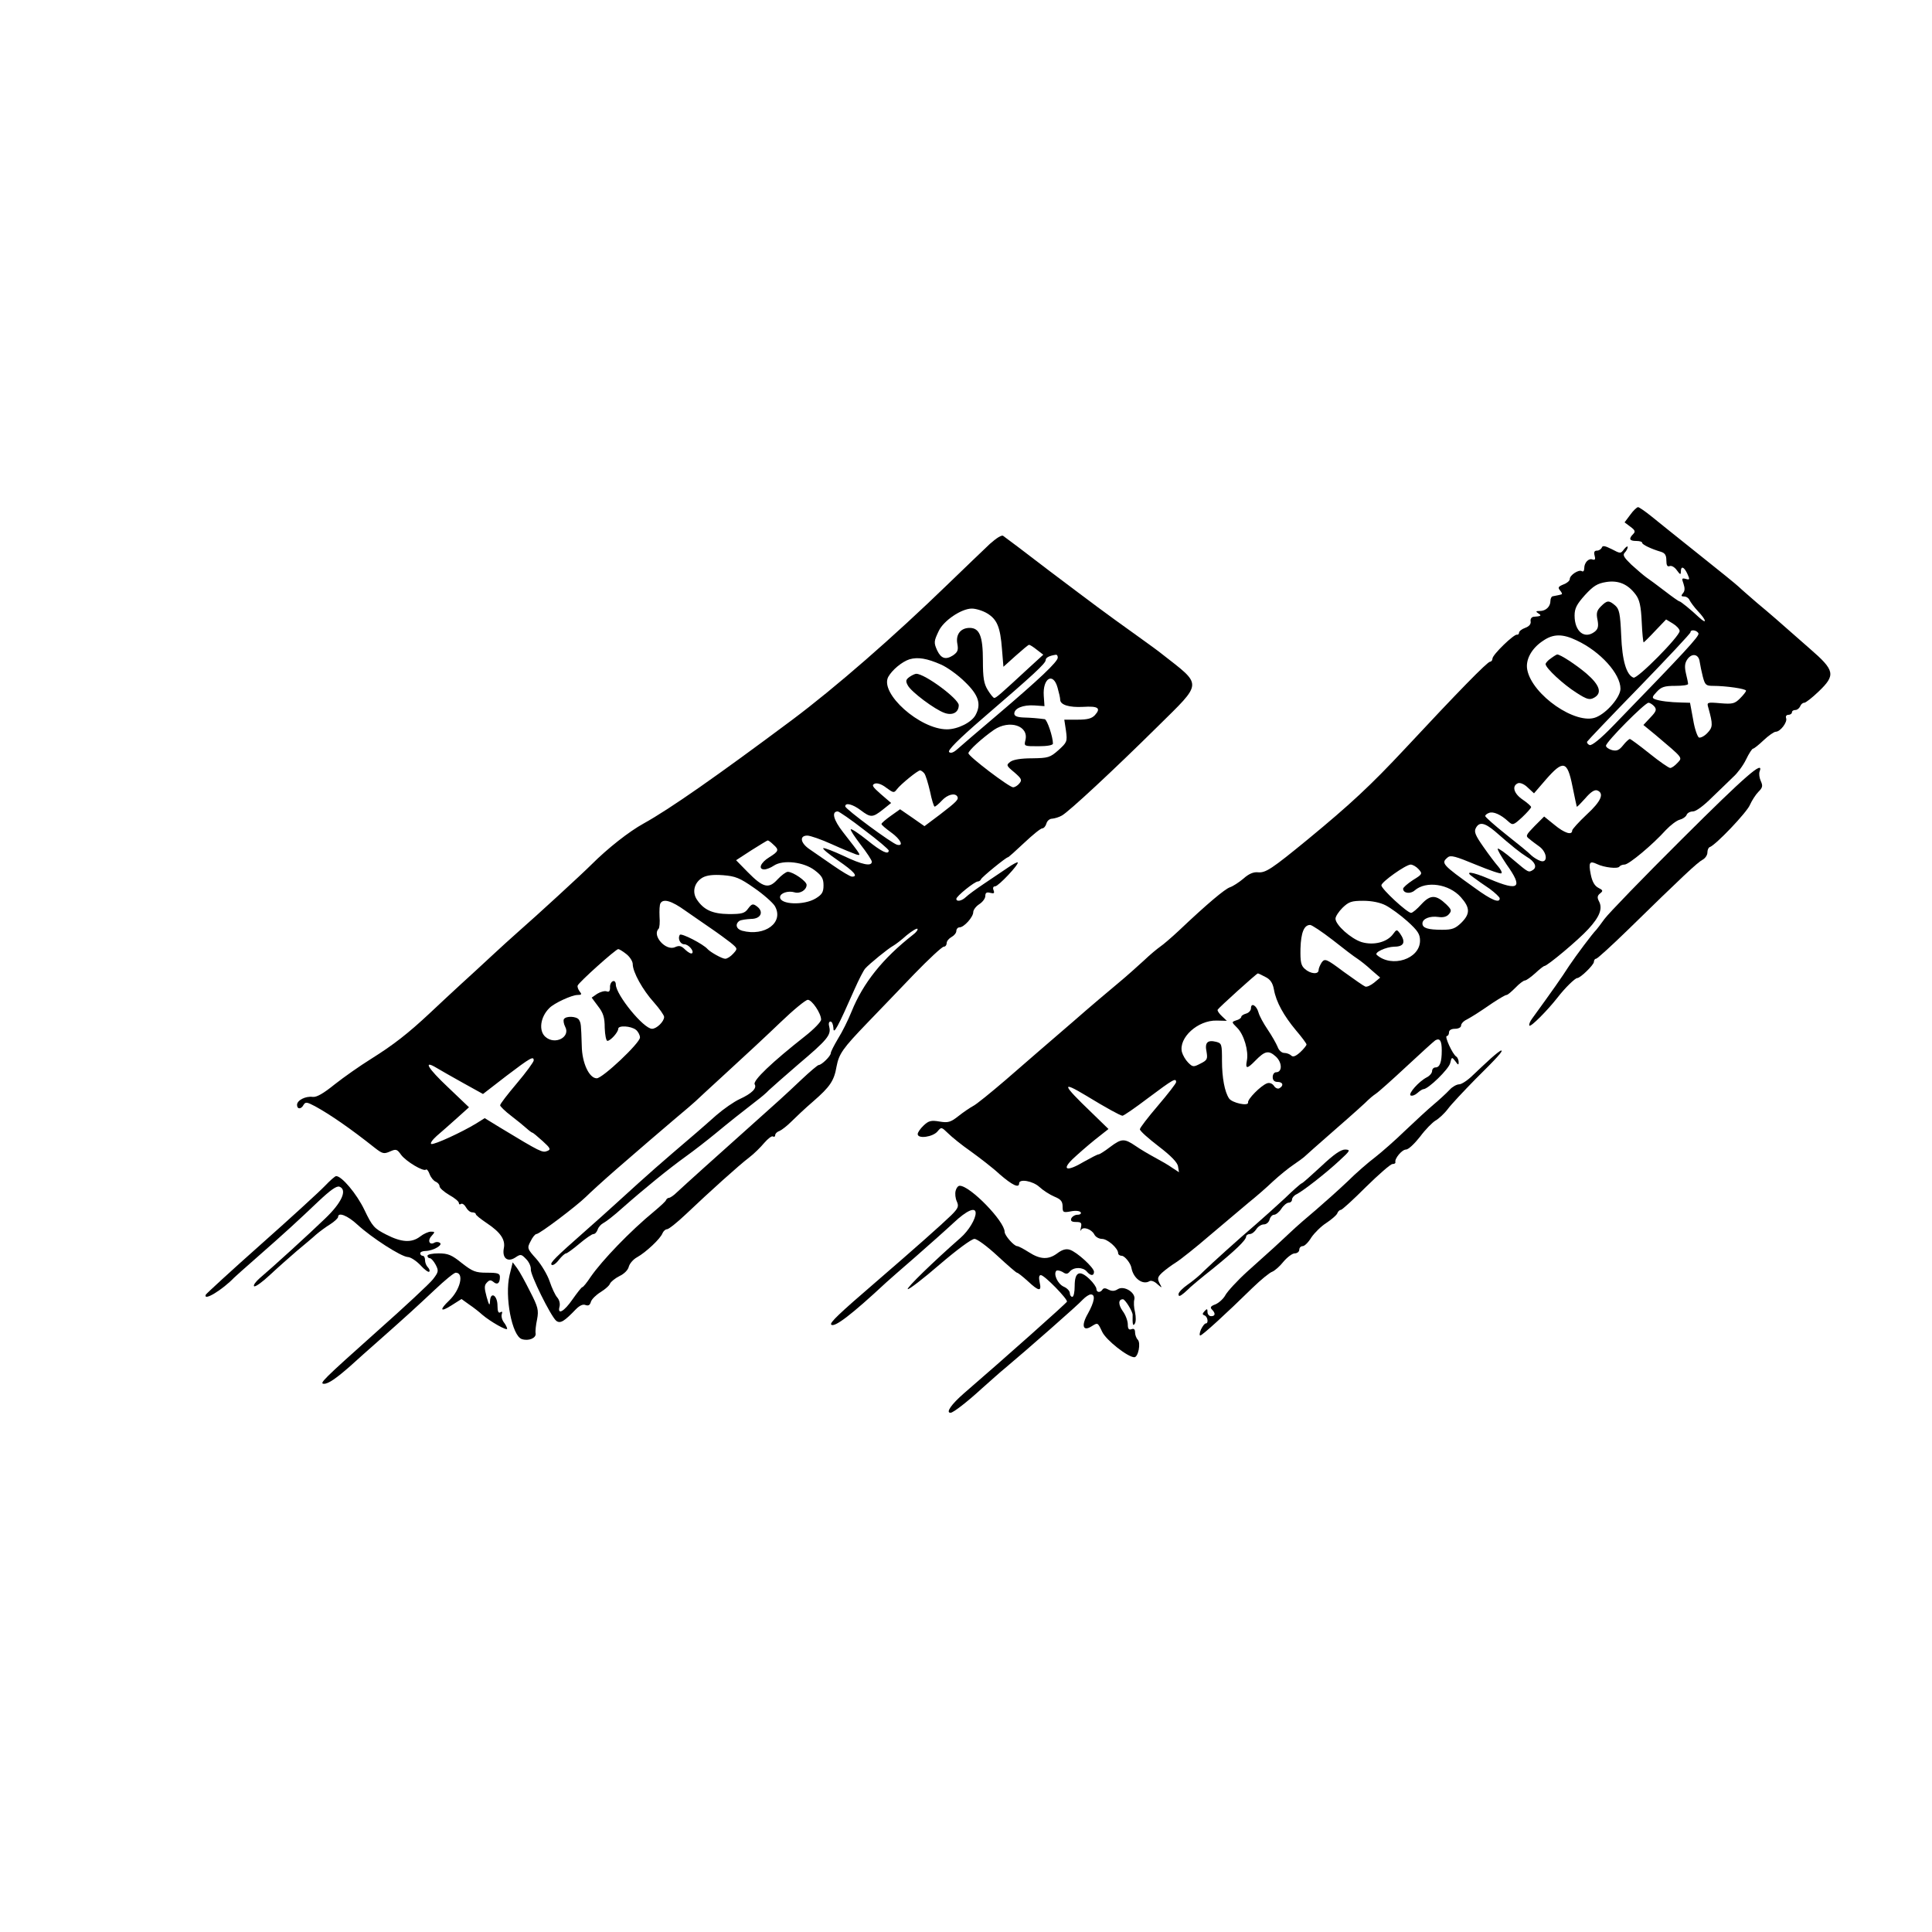 <?xml version="1.0" standalone="no"?>
<!DOCTYPE svg PUBLIC "-//W3C//DTD SVG 20010904//EN"
 "http://www.w3.org/TR/2001/REC-SVG-20010904/DTD/svg10.dtd">
<svg version="1.0" xmlns="http://www.w3.org/2000/svg"
 width="800pt" height="800pt" viewBox="0 0 800 800"
 preserveAspectRatio="xMidYMid meet">
<g transform="translate(0,800) scale(0.1,-0.1)"
fill="#000000" stroke="none">
<path d="M6751 5869 l-24 -32 24 -18 c19 -14 22 -20 12 -30 -20 -20 -16 -29
12 -29 14 0 25 -3 25 -8 0 -7 37 -25 78 -37 16 -5 22 -14 22 -35 0 -21 4 -28
14 -24 8 3 21 -5 30 -18 13 -18 16 -19 16 -5 0 25 13 21 27 -9 11 -24 10 -26
-7 -21 -16 4 -17 2 -9 -20 6 -18 6 -30 -2 -39 -9 -11 -8 -14 5 -14 9 0 19 -7
22 -15 4 -8 19 -29 35 -46 35 -37 39 -57 5 -26 -35 33 -77 67 -82 67 -3 0 -30
19 -61 43 -30 23 -65 49 -77 57 -11 8 -39 32 -61 52 -31 30 -37 40 -27 50 6 6
12 17 12 23 0 5 -7 1 -15 -9 -14 -19 -15 -19 -51 0 -28 14 -38 16 -41 7 -3 -7
-12 -13 -20 -13 -11 0 -14 -6 -10 -21 4 -14 2 -19 -8 -16 -16 7 -35 -12 -35
-36 0 -10 -4 -16 -10 -12 -12 8 -50 -16 -50 -33 0 -7 -12 -17 -26 -22 -22 -9
-24 -13 -14 -25 7 -8 10 -16 6 -16 -3 -1 -10 -3 -16 -4 -5 -1 -14 -3 -20 -4
-5 0 -10 -9 -10 -19 0 -24 -19 -42 -44 -42 -17 0 -18 -2 -6 -10 15 -9 11 -12
-20 -14 -8 -1 -14 -9 -12 -19 2 -11 -6 -21 -23 -27 -14 -5 -25 -14 -25 -20 0
-5 -4 -9 -8 -8 -12 4 -102 -83 -102 -99 0 -7 -5 -13 -10 -13 -11 0 -134 -126
-352 -360 -144 -154 -226 -230 -403 -376 -149 -122 -174 -139 -206 -136 -18 2
-38 -6 -60 -26 -19 -16 -44 -32 -56 -36 -21 -7 -95 -69 -212 -180 -30 -28 -65
-58 -77 -66 -13 -9 -43 -34 -67 -57 -25 -23 -73 -66 -108 -95 -35 -29 -118
-99 -184 -157 -66 -57 -131 -113 -145 -125 -14 -12 -75 -65 -136 -118 -62 -53
-122 -102 -135 -108 -13 -7 -41 -26 -61 -42 -32 -25 -42 -28 -78 -22 -34 6
-45 3 -65 -16 -14 -13 -25 -29 -25 -36 0 -21 63 -12 82 11 16 19 16 19 44 -8
15 -15 57 -49 93 -74 36 -26 91 -68 120 -95 53 -46 81 -59 81 -38 0 20 57 10
84 -15 15 -14 43 -32 62 -40 27 -11 34 -20 34 -41 0 -24 2 -26 34 -20 20 4 37
2 41 -4 3 -5 -2 -10 -13 -10 -11 0 -22 -7 -26 -15 -4 -11 2 -15 20 -15 21 0
24 -4 20 -22 -3 -13 -3 -18 0 -12 7 17 43 5 55 -17 5 -11 20 -19 32 -19 23 0
67 -39 67 -59 0 -6 7 -11 15 -11 12 0 37 -31 40 -50 8 -44 47 -72 75 -55 6 4
21 -1 32 -12 21 -18 21 -18 9 4 -9 19 -8 25 11 43 13 12 39 31 58 43 19 12 82
62 140 112 58 49 130 110 160 135 30 24 76 64 101 88 26 24 64 55 85 69 22 15
41 29 44 32 3 3 61 55 130 115 69 60 130 115 135 121 6 6 20 18 32 26 12 8 70
60 128 114 59 55 112 103 118 107 19 11 27 -1 27 -42 0 -48 -8 -70 -26 -70 -8
0 -14 -7 -14 -15 0 -8 -10 -20 -22 -26 -33 -17 -78 -68 -67 -75 6 -3 18 1 28
10 10 9 21 16 25 16 20 0 105 83 111 108 6 26 7 26 21 8 12 -17 14 -17 14 -4
0 9 -5 20 -10 23 -15 9 -50 85 -39 85 5 0 9 7 9 15 0 9 9 15 25 15 14 0 25 6
25 13 0 8 10 19 23 25 25 14 42 24 109 70 26 17 51 32 56 32 5 0 21 14 37 30
16 17 34 30 39 30 6 0 25 14 43 30 18 17 35 30 38 30 12 0 141 108 182 153 47
51 60 85 44 115 -8 15 -7 23 4 32 14 11 13 14 -7 24 -15 8 -25 25 -31 55 -10
50 -5 58 26 43 29 -14 87 -21 93 -10 3 4 12 8 21 8 18 0 117 83 171 143 19 20
45 40 58 43 12 3 25 12 28 20 3 8 15 14 26 14 13 0 45 24 79 58 32 31 72 69
88 85 17 15 41 47 53 72 12 25 25 45 29 45 4 0 24 16 44 35 20 19 43 35 50 35
19 0 49 40 43 56 -3 8 1 14 9 14 8 0 15 5 15 10 0 6 6 10 14 10 8 0 16 7 20
15 3 8 10 15 17 15 6 0 33 21 60 47 71 68 67 87 -37 177 -143 126 -158 139
-219 190 -32 28 -66 57 -75 66 -8 8 -83 69 -165 134 -83 66 -171 137 -197 158
-26 21 -51 38 -55 38 -5 0 -20 -14 -32 -31z m22 -331 c16 -21 22 -48 25 -113
2 -47 6 -85 8 -85 1 0 23 21 48 48 l45 47 28 -17 c15 -9 28 -23 28 -31 0 -22
-175 -199 -191 -193 -29 11 -47 69 -51 175 -4 91 -8 109 -25 124 -26 22 -33
22 -59 -4 -17 -17 -20 -28 -14 -56 5 -27 2 -38 -12 -49 -42 -32 -83 1 -83 67
0 30 9 47 43 85 35 38 51 48 88 54 51 8 90 -9 122 -52z m260 -161 c4 -11 -55
-75 -351 -380 -53 -55 -91 -86 -100 -82 -7 3 -12 9 -10 14 2 4 99 106 216 226
116 120 212 222 212 227 0 13 27 9 33 -5z m-504 -29 c98 -46 181 -138 181
-200 0 -34 -56 -100 -101 -118 -82 -34 -265 92 -285 197 -8 41 18 89 66 120
42 29 81 29 139 1z m509 -88 c2 -14 8 -42 13 -62 9 -34 13 -38 42 -38 54 0
137 -12 137 -20 0 -4 -11 -18 -25 -32 -22 -22 -31 -24 -81 -20 -56 5 -57 4
-50 -19 19 -69 19 -80 -4 -104 -12 -13 -28 -21 -35 -19 -6 3 -18 36 -24 74
l-13 70 -36 1 c-46 1 -90 6 -110 14 -12 5 -11 10 8 30 19 21 33 25 77 25 29 0
53 3 53 8 0 4 -4 24 -9 44 -6 27 -5 42 6 58 19 27 47 22 51 -10z m-188 -185
c11 -13 8 -21 -16 -46 l-29 -31 50 -41 c117 -99 112 -93 91 -116 -11 -12 -24
-21 -30 -21 -6 0 -45 27 -86 60 -41 33 -78 60 -81 60 -4 0 -17 -12 -28 -26
-16 -20 -26 -25 -46 -20 -14 4 -25 12 -25 18 0 16 161 178 176 178 6 0 17 -7
24 -15z m-339 -330 c9 -44 17 -82 18 -85 1 -3 16 13 35 34 23 27 39 37 50 33
30 -12 16 -45 -44 -100 -33 -31 -60 -61 -60 -66 0 -21 -32 -11 -74 24 l-42 34
-40 -40 c-36 -37 -38 -41 -21 -53 9 -8 28 -22 42 -32 32 -24 35 -69 4 -59 -12
4 -28 14 -38 23 -9 10 -56 48 -104 86 -48 38 -87 73 -87 77 0 4 7 10 16 13 17
7 49 -7 79 -35 19 -17 21 -17 58 17 20 19 37 38 37 42 0 4 -16 18 -35 31 -37
25 -46 57 -19 68 9 3 26 -4 40 -18 l26 -24 50 58 c71 81 88 77 109 -28z m-321
-187 c73 -64 105 -89 132 -106 33 -19 44 -42 26 -54 -19 -12 -18 -12 -82 42
-32 28 -61 48 -64 46 -3 -3 14 -32 36 -65 70 -98 53 -113 -70 -61 -75 32 -108
35 -67 7 13 -10 43 -31 67 -47 23 -17 42 -35 42 -40 0 -21 -33 -8 -103 43
-137 98 -141 103 -112 127 12 10 33 4 115 -30 56 -23 104 -40 107 -36 4 3 -3
16 -14 29 -11 12 -38 48 -61 81 -33 47 -39 62 -31 77 14 27 36 23 79 -13z
m-316 -157 c17 -19 16 -21 -23 -45 -23 -15 -41 -31 -41 -36 0 -19 30 -23 48
-7 47 41 142 27 191 -28 39 -44 39 -69 2 -106 -25 -24 -38 -29 -79 -29 -59 0
-82 7 -82 26 0 20 31 32 66 27 20 -3 35 1 44 12 12 14 10 19 -11 40 -43 41
-66 41 -103 1 -18 -20 -37 -36 -43 -36 -16 0 -123 99 -123 114 0 14 100 85
121 86 9 0 24 -9 33 -19z m-136 -150 c21 -11 61 -40 90 -66 43 -39 52 -53 52
-80 0 -76 -117 -114 -179 -59 -12 10 38 33 72 34 41 0 49 19 24 55 -13 17 -14
17 -28 -2 -24 -34 -80 -49 -131 -34 -44 14 -108 71 -108 97 0 9 13 29 29 45
26 25 37 29 86 29 35 0 70 -7 93 -19z m-220 -143 c44 -35 90 -70 103 -78 12
-8 39 -29 58 -47 l36 -31 -25 -21 c-14 -11 -30 -19 -37 -16 -6 2 -46 30 -89
61 -72 54 -78 56 -91 39 -7 -11 -13 -25 -13 -32 0 -19 -34 -16 -57 5 -16 14
-19 29 -18 84 2 67 15 98 40 98 7 0 49 -28 93 -62z m-279 -153 c21 -10 31 -25
36 -52 9 -52 41 -109 91 -169 24 -28 44 -55 44 -59 0 -4 -12 -19 -26 -32 -19
-17 -30 -21 -37 -14 -6 6 -19 11 -29 11 -11 0 -23 11 -28 26 -6 14 -24 46 -41
71 -17 25 -34 56 -38 71 -8 29 -31 42 -31 17 0 -9 -9 -19 -20 -22 -11 -3 -20
-9 -20 -13 0 -5 -9 -12 -21 -15 -20 -7 -20 -7 4 -31 28 -28 48 -96 40 -136 -7
-35 1 -35 35 0 40 41 55 44 85 17 27 -25 27 -65 1 -65 -8 0 -14 -9 -14 -20 0
-13 7 -20 20 -20 22 0 27 -15 8 -26 -6 -4 -17 0 -23 10 -7 10 -19 14 -29 10
-26 -10 -81 -66 -78 -79 3 -17 -67 -2 -79 17 -18 27 -29 86 -29 155 0 69 -1
73 -24 79 -36 9 -48 -3 -40 -41 5 -30 3 -35 -25 -49 -29 -15 -32 -15 -51 4
-11 11 -22 30 -26 44 -14 59 66 132 144 130 l42 -1 -20 19 c-12 11 -20 23 -18
27 3 7 160 149 166 150 2 1 16 -6 31 -14z m-369 -436 c0 -5 -34 -49 -75 -97
-41 -48 -75 -92 -75 -98 0 -7 35 -38 78 -71 51 -39 78 -67 80 -83 l4 -24 -29
19 c-15 11 -47 29 -71 42 -24 13 -60 34 -80 48 -47 32 -58 31 -106 -5 -22 -17
-43 -30 -47 -30 -5 0 -31 -14 -60 -30 -70 -42 -95 -36 -48 10 20 19 61 55 92
80 l57 45 -72 70 c-120 115 -125 131 -22 69 87 -53 144 -84 152 -84 5 0 53 33
107 74 103 77 115 84 115 65z"/>
<path d="M6422 5274 c-12 -8 -22 -19 -22 -24 0 -16 73 -84 127 -118 43 -28 55
-31 72 -22 37 19 26 53 -31 102 -44 37 -107 78 -120 78 -2 0 -14 -7 -26 -16z"/>
<path d="M4099 5748 c-24 -23 -103 -98 -174 -167 -226 -219 -466 -428 -645
-562 -311 -232 -505 -368 -615 -429 -60 -33 -148 -102 -216 -170 -39 -39 -225
-210 -304 -279 -27 -24 -77 -69 -110 -100 -33 -31 -90 -83 -125 -115 -36 -33
-94 -87 -130 -121 -91 -85 -150 -131 -244 -190 -45 -28 -112 -75 -150 -105
-47 -38 -75 -54 -91 -52 -30 4 -65 -14 -65 -33 0 -19 17 -19 27 0 8 13 14 12
48 -6 62 -34 145 -91 247 -172 32 -25 38 -26 63 -15 25 11 29 10 46 -14 20
-27 93 -71 103 -61 3 3 10 -5 15 -19 5 -14 17 -28 25 -31 9 -4 16 -12 16 -19
0 -7 18 -23 40 -36 22 -12 40 -27 40 -33 0 -6 4 -8 9 -4 6 3 15 -4 21 -15 6
-11 17 -20 25 -20 8 0 15 -3 15 -7 0 -5 21 -21 46 -38 57 -38 78 -69 70 -105
-7 -40 16 -58 48 -37 22 15 25 14 45 -7 12 -12 20 -31 19 -42 -3 -21 82 -193
105 -213 17 -13 33 -3 82 48 15 15 29 22 40 17 12 -4 18 0 22 14 3 10 21 28
39 39 19 12 37 27 40 36 4 8 21 22 39 31 19 9 36 25 39 40 4 13 19 30 34 38
36 20 97 77 105 99 4 9 12 17 19 17 7 0 42 28 79 63 99 94 220 203 261 234 20
15 48 43 63 61 15 17 31 30 36 26 5 -3 9 0 9 6 0 6 8 14 18 17 9 4 31 21 47
37 17 17 58 56 93 86 69 60 86 85 96 144 10 53 27 76 126 179 47 49 135 140
195 203 61 63 116 114 123 114 7 0 12 7 12 15 0 8 9 19 20 25 11 6 20 17 20
25 0 8 6 15 13 15 19 0 57 43 57 63 0 9 11 24 25 33 14 9 25 24 25 34 0 13 5
17 20 13 16 -4 19 -2 14 11 -4 10 -1 16 7 16 13 0 100 92 93 99 -2 2 -21 -8
-41 -22 -21 -14 -65 -44 -98 -66 -33 -22 -67 -47 -76 -56 -17 -16 -39 -20 -39
-7 0 11 76 72 89 72 5 0 11 4 13 9 3 9 104 91 111 91 3 0 33 27 68 60 35 33
68 60 75 60 6 0 14 9 17 20 3 11 13 20 24 20 10 1 28 6 40 13 29 16 215 189
396 368 189 187 188 168 17 302 -8 7 -52 39 -98 72 -151 108 -178 129 -364
269 -100 77 -188 143 -194 147 -6 5 -28 -9 -55 -33z m-11 -288 c41 -25 54 -57
61 -148 l6 -73 50 45 c28 25 53 46 56 46 4 0 18 -9 33 -21 l26 -20 -58 -53
c-119 -110 -137 -126 -145 -126 -4 0 -16 15 -27 33 -16 26 -20 50 -20 122 0
101 -14 135 -55 135 -37 0 -58 -27 -51 -65 5 -27 2 -35 -18 -49 -30 -19 -49
-13 -65 20 -15 33 -14 39 6 81 20 43 94 93 137 93 17 0 46 -9 64 -20z m292
-183 c0 -17 -76 -89 -250 -237 -80 -68 -155 -132 -168 -144 -15 -13 -26 -16
-32 -10 -7 7 39 53 142 142 208 179 258 225 258 239 0 10 15 18 43 22 4 0 7
-5 7 -12z m-483 -29 c25 -11 70 -43 99 -72 56 -54 68 -91 44 -136 -16 -31 -74
-60 -119 -60 -112 0 -279 149 -243 217 16 29 57 63 88 73 35 10 72 4 131 -22z
m482 -95 c6 -21 11 -43 11 -50 0 -22 38 -33 95 -30 62 4 75 -5 49 -34 -13 -14
-30 -19 -72 -19 l-55 0 7 -46 c6 -45 4 -48 -31 -80 -35 -31 -43 -33 -109 -34
-45 0 -77 -5 -90 -14 -18 -14 -18 -16 16 -44 30 -26 33 -32 21 -46 -7 -9 -19
-16 -26 -16 -16 0 -185 128 -185 141 0 11 57 63 106 97 64 43 145 17 130 -43
-6 -25 -6 -25 54 -25 35 0 60 4 60 11 0 28 -24 99 -34 101 -31 4 -54 6 -88 7
-26 1 -38 6 -38 16 0 22 36 37 83 34 l42 -3 -3 43 c-5 73 39 99 57 34z m-552
-355 c6 -7 16 -41 24 -75 7 -35 16 -63 19 -63 4 0 17 11 30 25 23 25 54 33 64
17 7 -12 -3 -22 -72 -75 l-64 -48 -50 35 -51 35 -38 -27 c-21 -15 -39 -30 -39
-34 0 -4 18 -19 40 -35 39 -28 54 -58 25 -51 -20 4 -215 148 -215 159 0 17 31
9 64 -16 41 -31 49 -31 91 2 l35 28 -43 37 c-34 30 -39 37 -25 43 10 4 29 -2
48 -17 30 -22 32 -22 44 -6 16 21 86 78 96 78 4 0 12 -6 17 -12z m-248 -235
c56 -42 101 -80 101 -85 0 -19 -30 -5 -89 43 -35 28 -65 48 -68 45 -3 -3 16
-31 41 -64 25 -32 46 -64 46 -70 0 -21 -40 -13 -117 24 -41 19 -79 34 -84 32
-5 -2 23 -25 61 -51 67 -46 85 -67 58 -67 -7 0 -42 21 -78 46 -36 25 -80 55
-97 67 -39 26 -44 57 -10 57 12 0 58 -16 102 -36 44 -20 89 -38 100 -42 23 -6
23 -7 -54 92 -40 51 -49 86 -22 86 5 0 55 -34 110 -77z m-377 -60 c25 -22 23
-28 -17 -53 -36 -22 -47 -50 -20 -50 9 0 27 7 40 16 38 25 124 15 169 -20 29
-22 36 -34 36 -62 0 -28 -6 -38 -32 -54 -49 -30 -148 -26 -148 5 0 17 34 28
60 20 23 -7 50 10 50 31 0 15 -56 54 -78 54 -7 0 -26 -14 -42 -31 -37 -41 -60
-35 -124 30 l-48 49 63 41 c35 22 66 41 68 41 3 0 13 -7 23 -17z m-79 -180
c38 -26 76 -60 85 -74 40 -68 -40 -128 -135 -103 -25 7 -30 28 -11 41 7 4 29
7 48 8 41 0 54 30 24 52 -16 12 -21 11 -36 -9 -14 -20 -26 -23 -80 -23 -68 1
-104 17 -133 61 -20 31 -10 70 24 90 18 10 44 13 85 10 51 -4 69 -11 129 -53z
m-285 -94 c31 -22 80 -55 107 -74 28 -19 63 -45 80 -58 30 -25 30 -25 11 -46
-11 -12 -25 -21 -33 -21 -13 0 -61 27 -73 40 -18 21 -110 68 -115 59 -10 -15
2 -39 18 -39 18 0 42 -28 33 -37 -4 -4 -16 3 -28 14 -17 17 -25 19 -43 11 -38
-17 -96 48 -68 76 4 4 6 27 4 51 -1 25 0 49 4 55 12 20 46 10 103 -31z m942
-100 c-125 -98 -206 -199 -254 -318 -14 -35 -39 -85 -56 -112 -16 -27 -30 -54
-30 -60 0 -12 -38 -49 -50 -49 -4 0 -36 -27 -71 -60 -75 -71 -92 -86 -224
-204 -120 -107 -260 -233 -292 -263 -13 -13 -28 -23 -33 -23 -4 0 -10 -4 -12
-9 -1 -5 -23 -25 -48 -46 -100 -82 -217 -204 -264 -272 -16 -24 -31 -43 -35
-43 -3 0 -21 -23 -40 -50 -35 -51 -64 -67 -54 -30 3 12 -1 28 -10 38 -8 9 -22
39 -31 66 -9 27 -34 69 -55 93 -38 42 -39 45 -24 73 8 17 19 30 24 30 13 0
165 115 205 154 17 17 74 69 128 116 135 117 140 121 236 203 47 39 87 74 90
77 3 3 61 57 130 120 69 63 169 156 222 207 53 51 104 93 113 93 17 0 55 -56
55 -82 0 -9 -30 -40 -67 -69 -136 -107 -217 -184 -208 -199 10 -16 -12 -38
-62 -61 -24 -11 -67 -41 -97 -67 -29 -26 -66 -58 -82 -72 -158 -135 -187 -160
-335 -295 -30 -27 -86 -78 -124 -111 -126 -111 -149 -134 -141 -141 4 -5 18 4
30 20 12 15 25 27 30 27 4 0 29 18 55 40 26 22 52 40 58 40 7 0 14 8 18 19 3
10 14 22 24 27 10 5 45 32 77 61 94 83 194 164 262 213 35 25 90 68 123 95 58
48 112 91 173 138 16 12 39 31 50 43 12 11 67 60 123 108 117 99 135 120 127
153 -4 14 -2 23 5 23 6 0 11 -12 12 -27 0 -30 18 3 88 162 17 38 36 76 44 85
17 19 94 82 116 94 9 5 34 24 55 43 22 18 42 30 45 27 3 -3 -5 -15 -19 -25z
m-1186 -80 c14 -11 26 -30 26 -41 0 -33 41 -107 88 -159 23 -26 42 -53 42 -60
0 -19 -31 -49 -50 -49 -35 0 -149 140 -150 183 0 11 -6 17 -12 14 -7 -2 -13
-14 -12 -26 0 -15 -4 -20 -14 -16 -8 3 -26 -2 -39 -10 l-23 -16 26 -35 c22
-28 28 -47 28 -90 1 -30 6 -54 11 -54 13 0 45 36 45 50 0 15 52 12 73 -4 9 -7
17 -22 17 -32 0 -23 -155 -169 -179 -169 -31 0 -61 63 -62 134 -3 91 -3 94
-12 109 -10 14 -53 16 -62 2 -3 -5 -1 -19 5 -31 24 -43 -42 -78 -82 -42 -28
25 -21 82 17 119 19 20 93 54 116 54 18 0 19 3 9 15 -6 8 -10 19 -8 24 4 13
158 151 168 151 4 0 19 -9 34 -21z m-384 -440 c0 -6 -31 -49 -70 -95 -38 -45
-70 -86 -69 -91 0 -4 20 -24 45 -43 25 -19 54 -43 64 -52 11 -10 22 -18 24
-18 3 0 22 -16 43 -35 32 -29 35 -35 19 -41 -20 -8 -27 -5 -197 98 l-62 38
-35 -22 c-59 -36 -174 -89 -186 -85 -6 2 4 17 22 33 19 16 56 49 84 74 l50 45
-87 83 c-84 79 -105 115 -47 80 15 -9 64 -37 109 -62 l83 -46 97 75 c100 76
113 83 113 64z"/>
<path d="M3766 5197 c-15 -11 -17 -17 -7 -35 14 -27 112 -100 152 -114 33 -12
59 2 59 32 0 26 -140 130 -176 130 -5 0 -18 -6 -28 -13z"/>
<path d="M6967 4528 c-162 -161 -307 -311 -323 -333 -16 -22 -31 -42 -34 -45
-17 -17 -82 -104 -113 -150 -30 -47 -71 -105 -153 -218 -9 -12 -14 -25 -11
-29 6 -6 73 61 117 117 30 39 72 80 81 80 13 0 69 55 69 67 0 7 4 13 9 13 5 0
63 53 130 118 228 223 290 281 311 292 11 6 20 19 20 30 0 10 4 20 9 22 25 8
155 145 167 175 8 18 24 43 35 54 18 18 19 25 10 45 -6 13 -8 31 -5 39 20 51
-59 -18 -319 -277z"/>
<path d="M6174 3618 c-20 -18 -54 -50 -75 -70 -21 -21 -47 -38 -57 -38 -10 0
-28 -10 -39 -22 -12 -13 -41 -40 -66 -61 -25 -21 -78 -70 -119 -109 -40 -39
-96 -88 -124 -110 -28 -21 -80 -66 -115 -101 -36 -34 -94 -86 -129 -116 -36
-30 -83 -71 -105 -92 -22 -21 -54 -50 -71 -66 -17 -15 -66 -59 -109 -98 -42
-38 -83 -83 -91 -98 -8 -15 -27 -32 -41 -38 -20 -7 -23 -13 -15 -21 16 -16 15
-28 -3 -28 -8 0 -15 8 -15 17 0 14 -2 15 -12 4 -10 -11 -10 -14 0 -18 13 -5
17 -33 5 -33 -5 0 -13 -11 -20 -25 -6 -14 -7 -25 -3 -25 8 0 105 88 216 197
35 34 72 64 82 67 10 4 31 22 46 41 16 19 37 35 47 35 10 0 19 7 19 15 0 8 6
15 14 15 8 0 24 16 36 36 13 19 40 46 62 60 21 14 41 31 45 39 3 8 9 15 15 15
5 0 52 43 104 95 53 52 102 95 110 95 8 0 13 3 12 8 -4 14 27 52 44 52 10 0
35 24 58 53 22 30 51 59 64 67 13 7 37 29 52 49 15 20 66 74 113 122 93 92
117 119 107 119 -4 0 -23 -15 -42 -32z"/>
<path d="M5470 3170 c-41 -38 -77 -70 -80 -70 -3 0 -35 -28 -71 -63 -37 -34
-90 -82 -119 -107 -76 -65 -180 -159 -216 -194 -16 -17 -47 -42 -67 -56 -20
-14 -37 -31 -37 -39 0 -11 6 -9 23 5 12 10 24 22 27 25 3 3 43 37 90 74 95 77
140 120 140 135 0 5 7 10 15 10 8 0 20 9 27 20 7 11 21 20 31 20 11 0 21 9 24
20 3 11 11 20 19 20 7 0 21 11 30 25 9 14 23 25 30 25 8 0 14 6 14 13 0 7 8
17 19 22 29 15 121 87 176 138 47 43 48 46 25 47 -18 0 -47 -20 -100 -70z"/>
<path d="M1345 3089 c-22 -23 -141 -132 -265 -242 -124 -110 -226 -204 -228
-208 -11 -29 69 20 118 71 3 3 43 39 90 80 122 107 175 156 257 234 51 48 77
67 89 62 33 -13 9 -66 -59 -131 -65 -63 -221 -205 -272 -248 -16 -14 -27 -29
-23 -33 5 -4 34 17 66 47 32 30 82 74 111 99 30 25 66 55 80 68 14 12 41 32
59 43 17 11 32 25 32 30 0 21 39 6 80 -32 60 -55 180 -132 208 -134 12 0 36
-16 53 -34 16 -18 33 -30 36 -27 4 3 1 12 -5 18 -7 7 -12 20 -12 30 0 10 -4
18 -10 18 -5 0 -10 5 -10 10 0 6 10 10 23 10 31 1 73 25 58 34 -6 4 -15 4 -21
1 -21 -13 -31 7 -14 26 16 18 16 19 -2 19 -10 0 -30 -9 -44 -20 -35 -27 -77
-25 -141 8 -49 25 -57 33 -90 102 -32 67 -94 140 -117 140 -5 0 -26 -19 -47
-41z"/>
<path d="M3957 3069 c-3 -12 -1 -31 5 -44 9 -20 6 -28 -23 -57 -39 -38 -154
-140 -314 -278 -150 -129 -191 -168 -183 -175 13 -13 83 40 228 175 9 8 63 56
120 105 57 50 129 114 159 142 54 51 91 67 91 40 0 -25 -29 -73 -62 -102 -114
-100 -227 -210 -219 -213 5 -2 65 44 132 102 70 60 132 106 144 106 11 0 53
-31 95 -70 41 -38 78 -70 81 -70 4 0 24 -16 45 -35 46 -43 58 -44 49 -5 -4 20
-3 30 5 30 15 0 112 -100 108 -110 -3 -7 -259 -235 -426 -379 -53 -46 -77 -81
-56 -81 11 0 69 45 129 100 34 30 77 69 97 85 86 72 305 264 322 284 11 11 25
21 33 21 20 0 15 -30 -12 -79 -29 -50 -21 -76 15 -53 26 16 25 17 44 -23 16
-34 106 -105 133 -105 16 0 28 59 14 73 -6 6 -11 20 -11 30 0 13 -5 17 -15 13
-11 -4 -15 2 -15 20 0 14 -9 39 -21 55 -19 27 -19 49 1 49 9 0 41 -52 40 -65
-1 -38 1 -49 9 -36 5 7 5 28 1 47 -5 19 -6 43 -3 53 7 28 -42 59 -68 43 -14
-9 -25 -9 -39 -2 -12 7 -21 7 -25 0 -9 -14 -25 -12 -25 3 0 7 -13 26 -29 41
-41 39 -61 29 -61 -29 0 -25 -4 -45 -10 -45 -5 0 -10 7 -10 15 0 9 -11 21 -25
27 -25 11 -44 52 -31 66 4 3 15 1 26 -5 14 -10 21 -9 30 2 16 19 54 19 70 0
16 -19 30 -19 30 -1 0 17 -71 82 -100 91 -15 5 -31 1 -51 -14 -37 -28 -71 -27
-119 4 -22 14 -43 25 -48 25 -13 0 -52 44 -52 59 0 44 -143 191 -186 191 -7 0
-14 -9 -17 -21z"/>
<path d="M1770 2800 c0 -5 4 -10 10 -10 5 0 16 -12 24 -27 13 -25 12 -30 -11
-60 -14 -18 -118 -115 -232 -216 -225 -201 -241 -217 -219 -217 18 0 51 23
109 74 25 23 79 71 120 107 114 101 148 132 229 208 41 39 80 71 87 71 36 0
19 -71 -27 -115 -42 -40 -37 -50 10 -20 l41 26 32 -23 c18 -12 42 -31 54 -42
34 -29 103 -68 103 -58 0 4 -6 17 -14 27 -8 11 -11 26 -8 34 3 9 1 12 -6 7 -8
-5 -12 4 -12 27 0 44 -29 61 -31 19 -1 -21 -4 -18 -14 18 -10 37 -10 48 1 59
10 11 16 12 27 3 16 -14 27 -6 27 20 0 15 -8 18 -54 18 -47 0 -59 5 -104 40
-42 34 -57 40 -96 40 -25 0 -46 -4 -46 -10z"/>
<path d="M2110 2720 c-21 -89 10 -252 51 -265 28 -9 59 4 57 23 -2 9 1 36 6
59 7 38 4 51 -29 115 -20 40 -44 84 -54 97 l-18 24 -13 -53z"/>
</g>
</svg>
